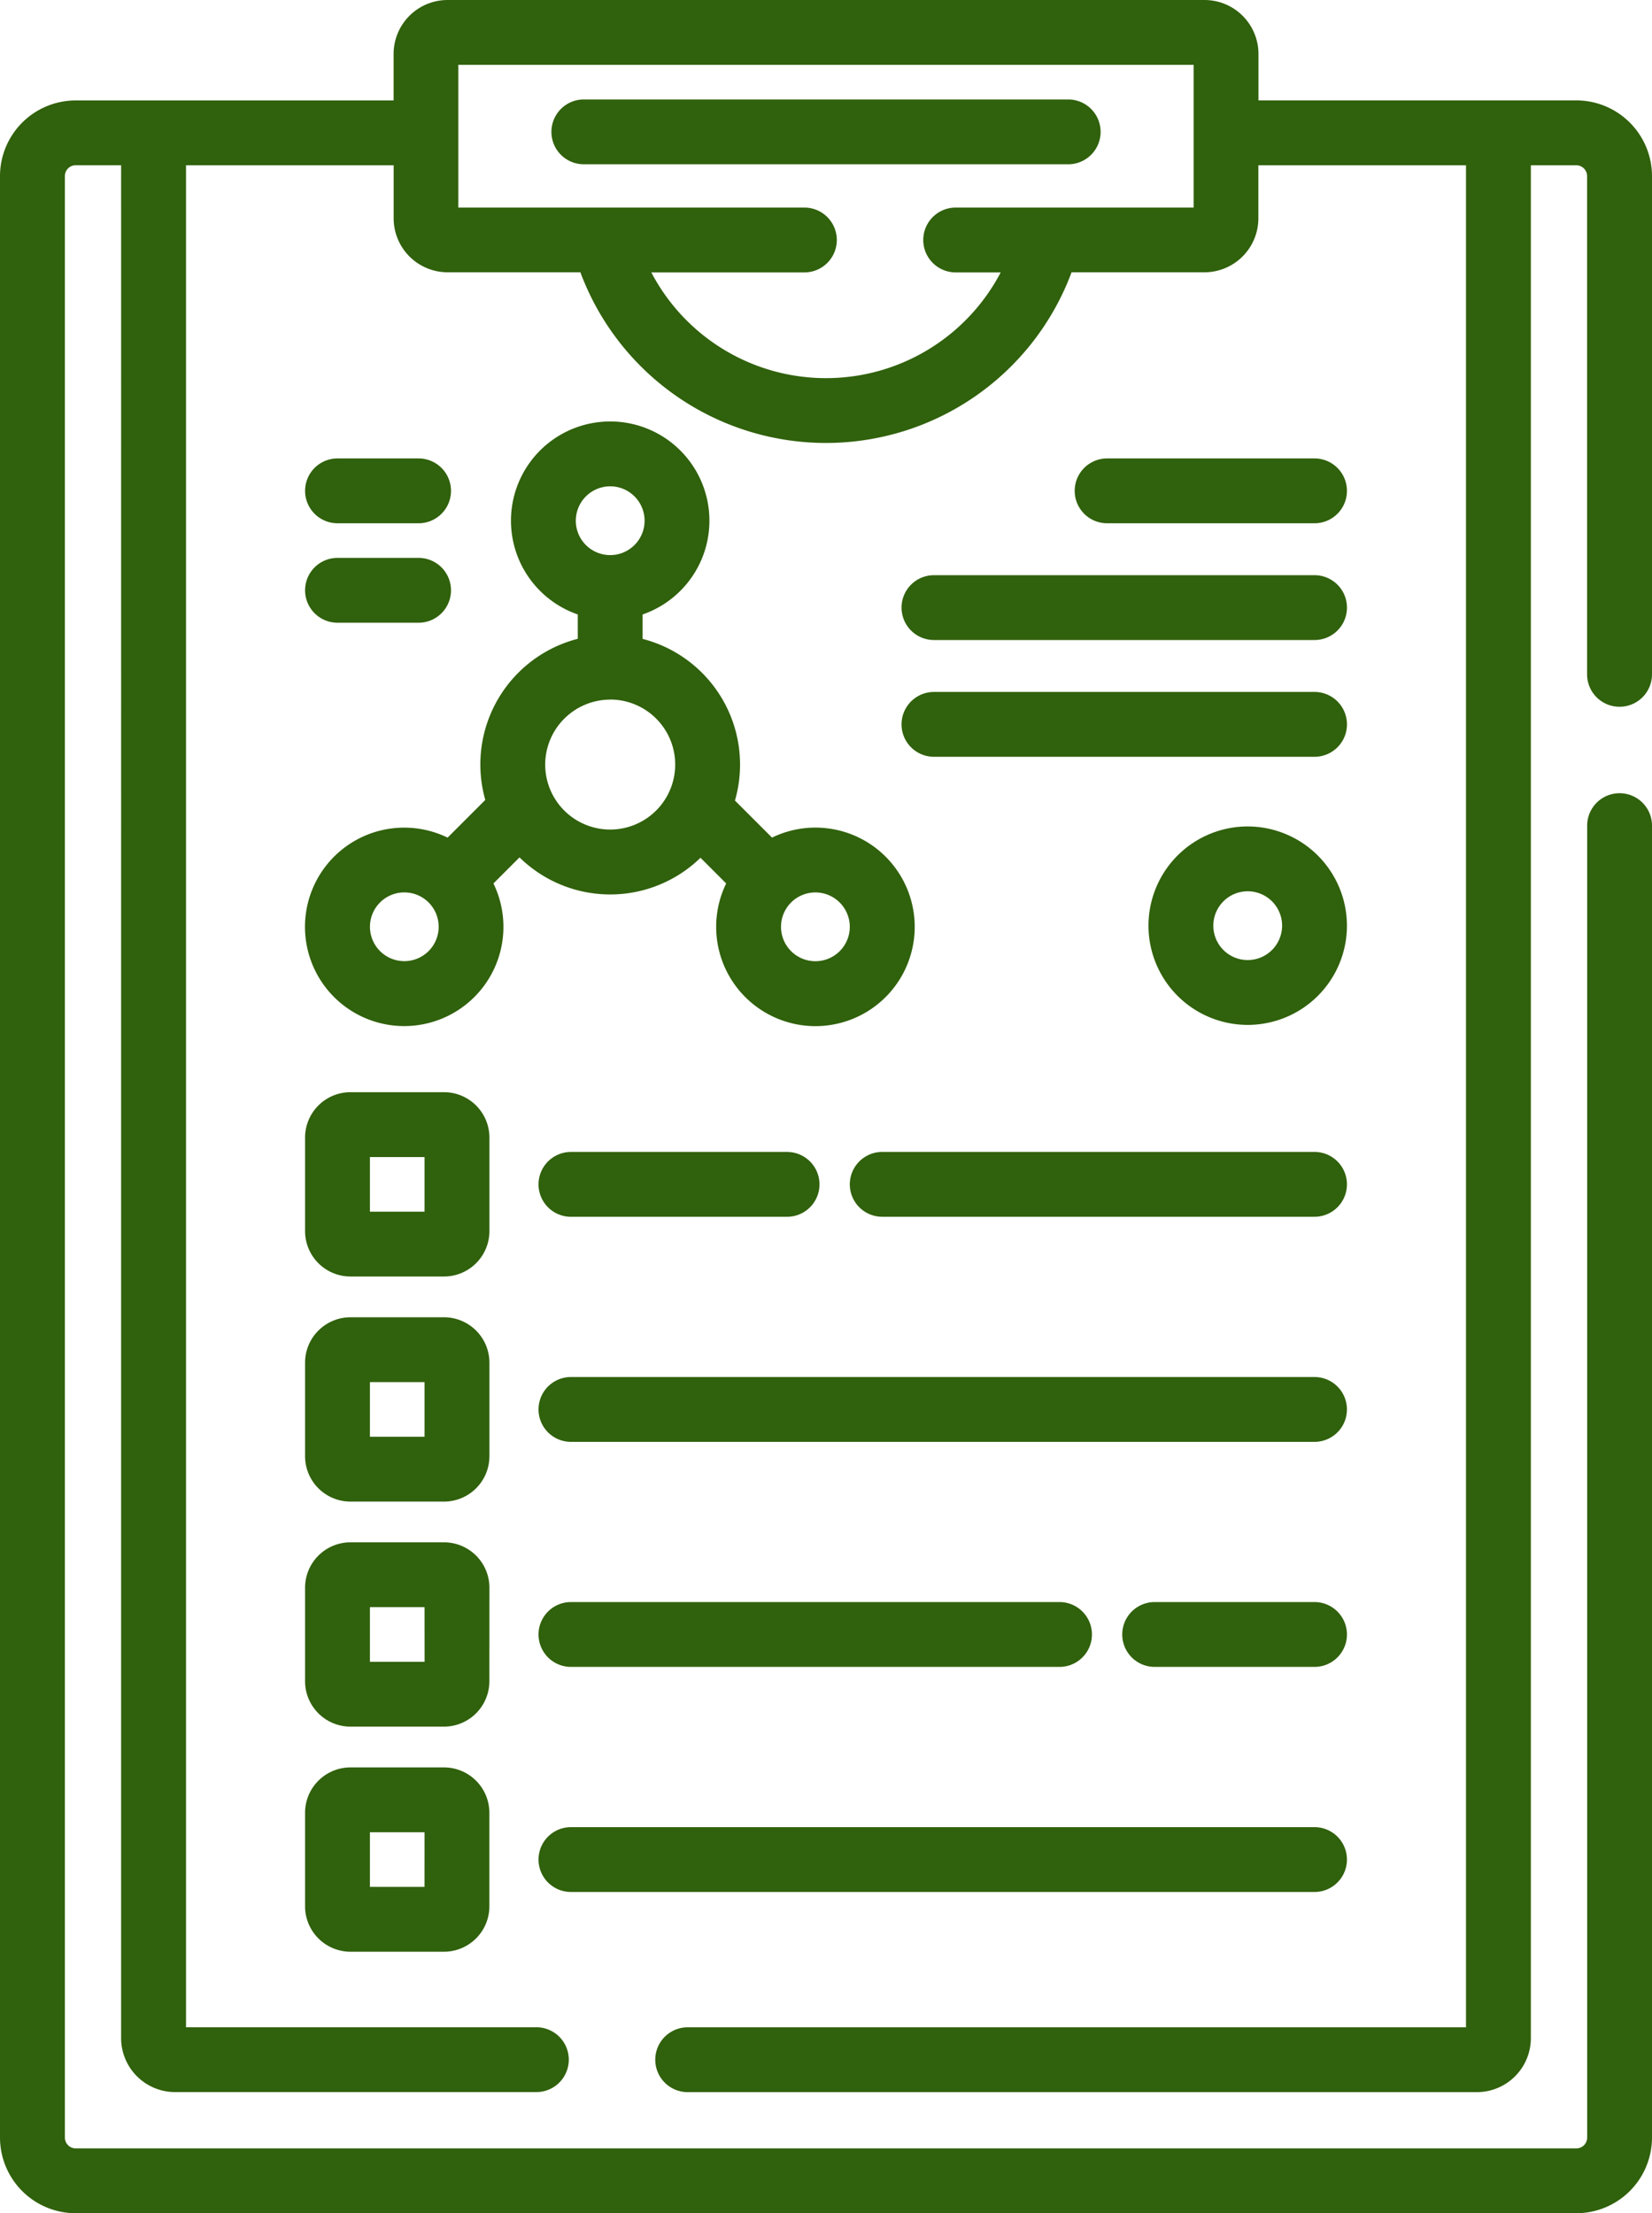 <svg xmlns="http://www.w3.org/2000/svg" width="70.377" height="94.287" viewBox="0 0 70.377 94.287">
  <g id="experimentar" transform="translate(-19.475)">
    <g id="Grupo_146061" data-name="Grupo 146061" transform="translate(19.475 0)">
      <g id="Grupo_146060" data-name="Grupo 146060">
        <path id="Trazado_216249" data-name="Trazado 216249" d="M88.471,30.109a1.381,1.381,0,0,0,1.381-1.381V7.5a3.227,3.227,0,0,0-3.223-3.223H73.087V2.3a2.3,2.3,0,0,0-2.3-2.3H38.543a2.3,2.3,0,0,0-2.3,2.3V4.279H22.7A3.227,3.227,0,0,0,19.475,7.5V91.063A3.227,3.227,0,0,0,22.7,94.287H86.629a3.227,3.227,0,0,0,3.223-3.223V35.173a1.381,1.381,0,1,0-2.762,0v55.89a.462.462,0,0,1-.461.461H22.7a.462.462,0,0,1-.461-.461V7.5a.462.462,0,0,1,.461-.461h1.935V86.826a2.3,2.3,0,0,0,2.3,2.3h15.39a1.381,1.381,0,0,0,0-2.762H27.4V7.041h8.845V9.3a2.3,2.3,0,0,0,2.3,2.3H44.2a11.163,11.163,0,0,0,20.925,0h5.658a2.3,2.3,0,0,0,2.3-2.3V7.041h8.845V86.366H48.771a1.381,1.381,0,0,0,0,2.762H82.391a2.3,2.3,0,0,0,2.3-2.3V7.041h1.935a.462.462,0,0,1,.461.461V28.728A1.381,1.381,0,0,0,88.471,30.109ZM70.325,8.843H60.188a1.381,1.381,0,0,0,0,2.762h1.918a8.4,8.4,0,0,1-14.884,0h6.521a1.381,1.381,0,0,0,0-2.762H39V2.762H70.325Z" transform="translate(-19.475 0)" fill="#30610c"/>
        <path id="Trazado_216250" data-name="Trazado 216250" d="M98.249,79.946H79.833a1.381,1.381,0,0,0,0,2.762H98.249a1.381,1.381,0,1,0,0-2.762Z" transform="translate(-42.249 -30.872)" fill="#30610c"/>
        <path id="Trazado_216251" data-name="Trazado 216251" d="M58.231,82.709h9.207a1.381,1.381,0,0,0,0-2.762H58.231a1.381,1.381,0,1,0,0,2.762Z" transform="translate(-33.908 -30.872)" fill="#30610c"/>
        <path id="Trazado_216252" data-name="Trazado 216252" d="M89.908,95.566H58.231a1.381,1.381,0,0,0,0,2.762H89.908a1.381,1.381,0,0,0,0-2.762Z" transform="translate(-33.908 -36.903)" fill="#30610c"/>
        <path id="Trazado_216253" data-name="Trazado 216253" d="M105.551,111.185h-6.81a1.381,1.381,0,1,0,0,2.762h6.81a1.381,1.381,0,1,0,0-2.762Z" transform="translate(-49.551 -42.935)" fill="#30610c"/>
        <path id="Trazado_216254" data-name="Trazado 216254" d="M58.231,111.185a1.381,1.381,0,1,0,0,2.762H79.045a1.381,1.381,0,1,0,0-2.762Z" transform="translate(-33.908 -42.935)" fill="#30610c"/>
        <path id="Trazado_216255" data-name="Trazado 216255" d="M48.5,77.735A1.936,1.936,0,0,0,46.564,75.8H42.58a1.936,1.936,0,0,0-1.934,1.934v3.984a1.936,1.936,0,0,0,1.934,1.934h3.984A1.936,1.936,0,0,0,48.5,81.719ZM45.736,80.89H43.409V78.563h2.327Z" transform="translate(-27.65 -29.271)" fill="#30610c"/>
        <path id="Trazado_216256" data-name="Trazado 216256" d="M48.5,93.354a1.936,1.936,0,0,0-1.934-1.934H42.58a1.936,1.936,0,0,0-1.934,1.934v3.984a1.936,1.936,0,0,0,1.934,1.934h3.984A1.936,1.936,0,0,0,48.5,97.338ZM45.736,96.51H43.409V94.183h2.327Z" transform="translate(-27.65 -35.302)" fill="#30610c"/>
        <path id="Trazado_216257" data-name="Trazado 216257" d="M48.5,108.973a1.936,1.936,0,0,0-1.934-1.934H42.58a1.936,1.936,0,0,0-1.934,1.934v3.984a1.936,1.936,0,0,0,1.934,1.934h3.984a1.936,1.936,0,0,0,1.934-1.934Zm-2.762,3.156H43.409V109.8h2.327Z" transform="translate(-27.65 -41.334)" fill="#30610c"/>
        <path id="Trazado_216258" data-name="Trazado 216258" d="M46.564,122.659H42.58a1.936,1.936,0,0,0-1.934,1.934v3.984a1.936,1.936,0,0,0,1.934,1.934h3.984a1.936,1.936,0,0,0,1.934-1.934v-3.984A1.936,1.936,0,0,0,46.564,122.659Zm-.829,5.089H43.409v-2.327h2.327Z" transform="translate(-27.65 -47.365)" fill="#30610c"/>
        <path id="Trazado_216259" data-name="Trazado 216259" d="M58.231,129.567H89.908a1.381,1.381,0,1,0,0-2.762H58.231a1.381,1.381,0,1,0,0,2.762Z" transform="translate(-33.908 -48.966)" fill="#30610c"/>
        <path id="Trazado_216260" data-name="Trazado 216260" d="M59.124,9.665H79.758a1.381,1.381,0,0,0,0-2.762H59.124a1.381,1.381,0,0,0,0,2.762Z" transform="translate(-34.252 -2.666)" fill="#30610c"/>
        <path id="Trazado_216261" data-name="Trazado 216261" d="M53.647,49.4a5.512,5.512,0,0,0,3.847-1.563l1.094,1.094a4.229,4.229,0,1,0,1.953-1.953L58.962,45.4a5.528,5.528,0,0,0-3.934-6.887V37.472a4.227,4.227,0,1,0-2.762,0v1.037a5.528,5.528,0,0,0-3.94,6.864L46.72,46.979a4.227,4.227,0,1,0,1.953,1.953l1.111-1.111A5.514,5.514,0,0,0,53.647,49.4Zm10.207,1.379a1.465,1.465,0,1,1-1.465-1.465A1.467,1.467,0,0,1,63.854,50.777ZM53.647,32.013a1.465,1.465,0,1,1-1.465,1.465,1.467,1.467,0,0,1,1.465-1.465Zm0,9.084a2.769,2.769,0,1,1-2.769,2.769A2.773,2.773,0,0,1,53.647,41.1ZM45.911,51.813a1.464,1.464,0,1,1,0-2.072A1.466,1.466,0,0,1,45.911,51.813Z" transform="translate(-27.652 -11.295)" fill="#30610c"/>
        <path id="Trazado_216262" data-name="Trazado 216262" d="M42.028,34.577h3.454a1.381,1.381,0,1,0,0-2.762H42.028a1.381,1.381,0,0,0,0,2.762Z" transform="translate(-27.65 -12.285)" fill="#30610c"/>
        <path id="Trazado_216263" data-name="Trazado 216263" d="M42.028,41.48h3.454a1.381,1.381,0,1,0,0-2.762H42.028a1.381,1.381,0,1,0,0,2.762Z" transform="translate(-27.65 -14.951)" fill="#30610c"/>
        <path id="Trazado_216264" data-name="Trazado 216264" d="M104.276,34.577a1.381,1.381,0,1,0,0-2.762H95.44a1.381,1.381,0,0,0,0,2.762Z" transform="translate(-48.276 -12.285)" fill="#30610c"/>
        <path id="Trazado_216265" data-name="Trazado 216265" d="M82.042,41.3a1.381,1.381,0,0,0,1.381,1.381H99.636a1.381,1.381,0,1,0,0-2.762H83.423A1.381,1.381,0,0,0,82.042,41.3Z" transform="translate(-43.635 -15.415)" fill="#30610c"/>
        <path id="Trazado_216266" data-name="Trazado 216266" d="M83.423,50.784H99.636a1.381,1.381,0,1,0,0-2.762H83.423a1.381,1.381,0,0,0,0,2.762Z" transform="translate(-43.635 -18.544)" fill="#30610c"/>
        <path id="Trazado_216267" data-name="Trazado 216267" d="M103.408,57.357a4.227,4.227,0,1,0,4.227,4.227A4.232,4.232,0,0,0,103.408,57.357Zm0,5.692a1.465,1.465,0,1,1,1.465-1.465A1.467,1.467,0,0,1,103.408,63.049Z" transform="translate(-50.254 -22.149)" fill="#30610c"/>
      </g>
    </g>
  </g>
</svg>
